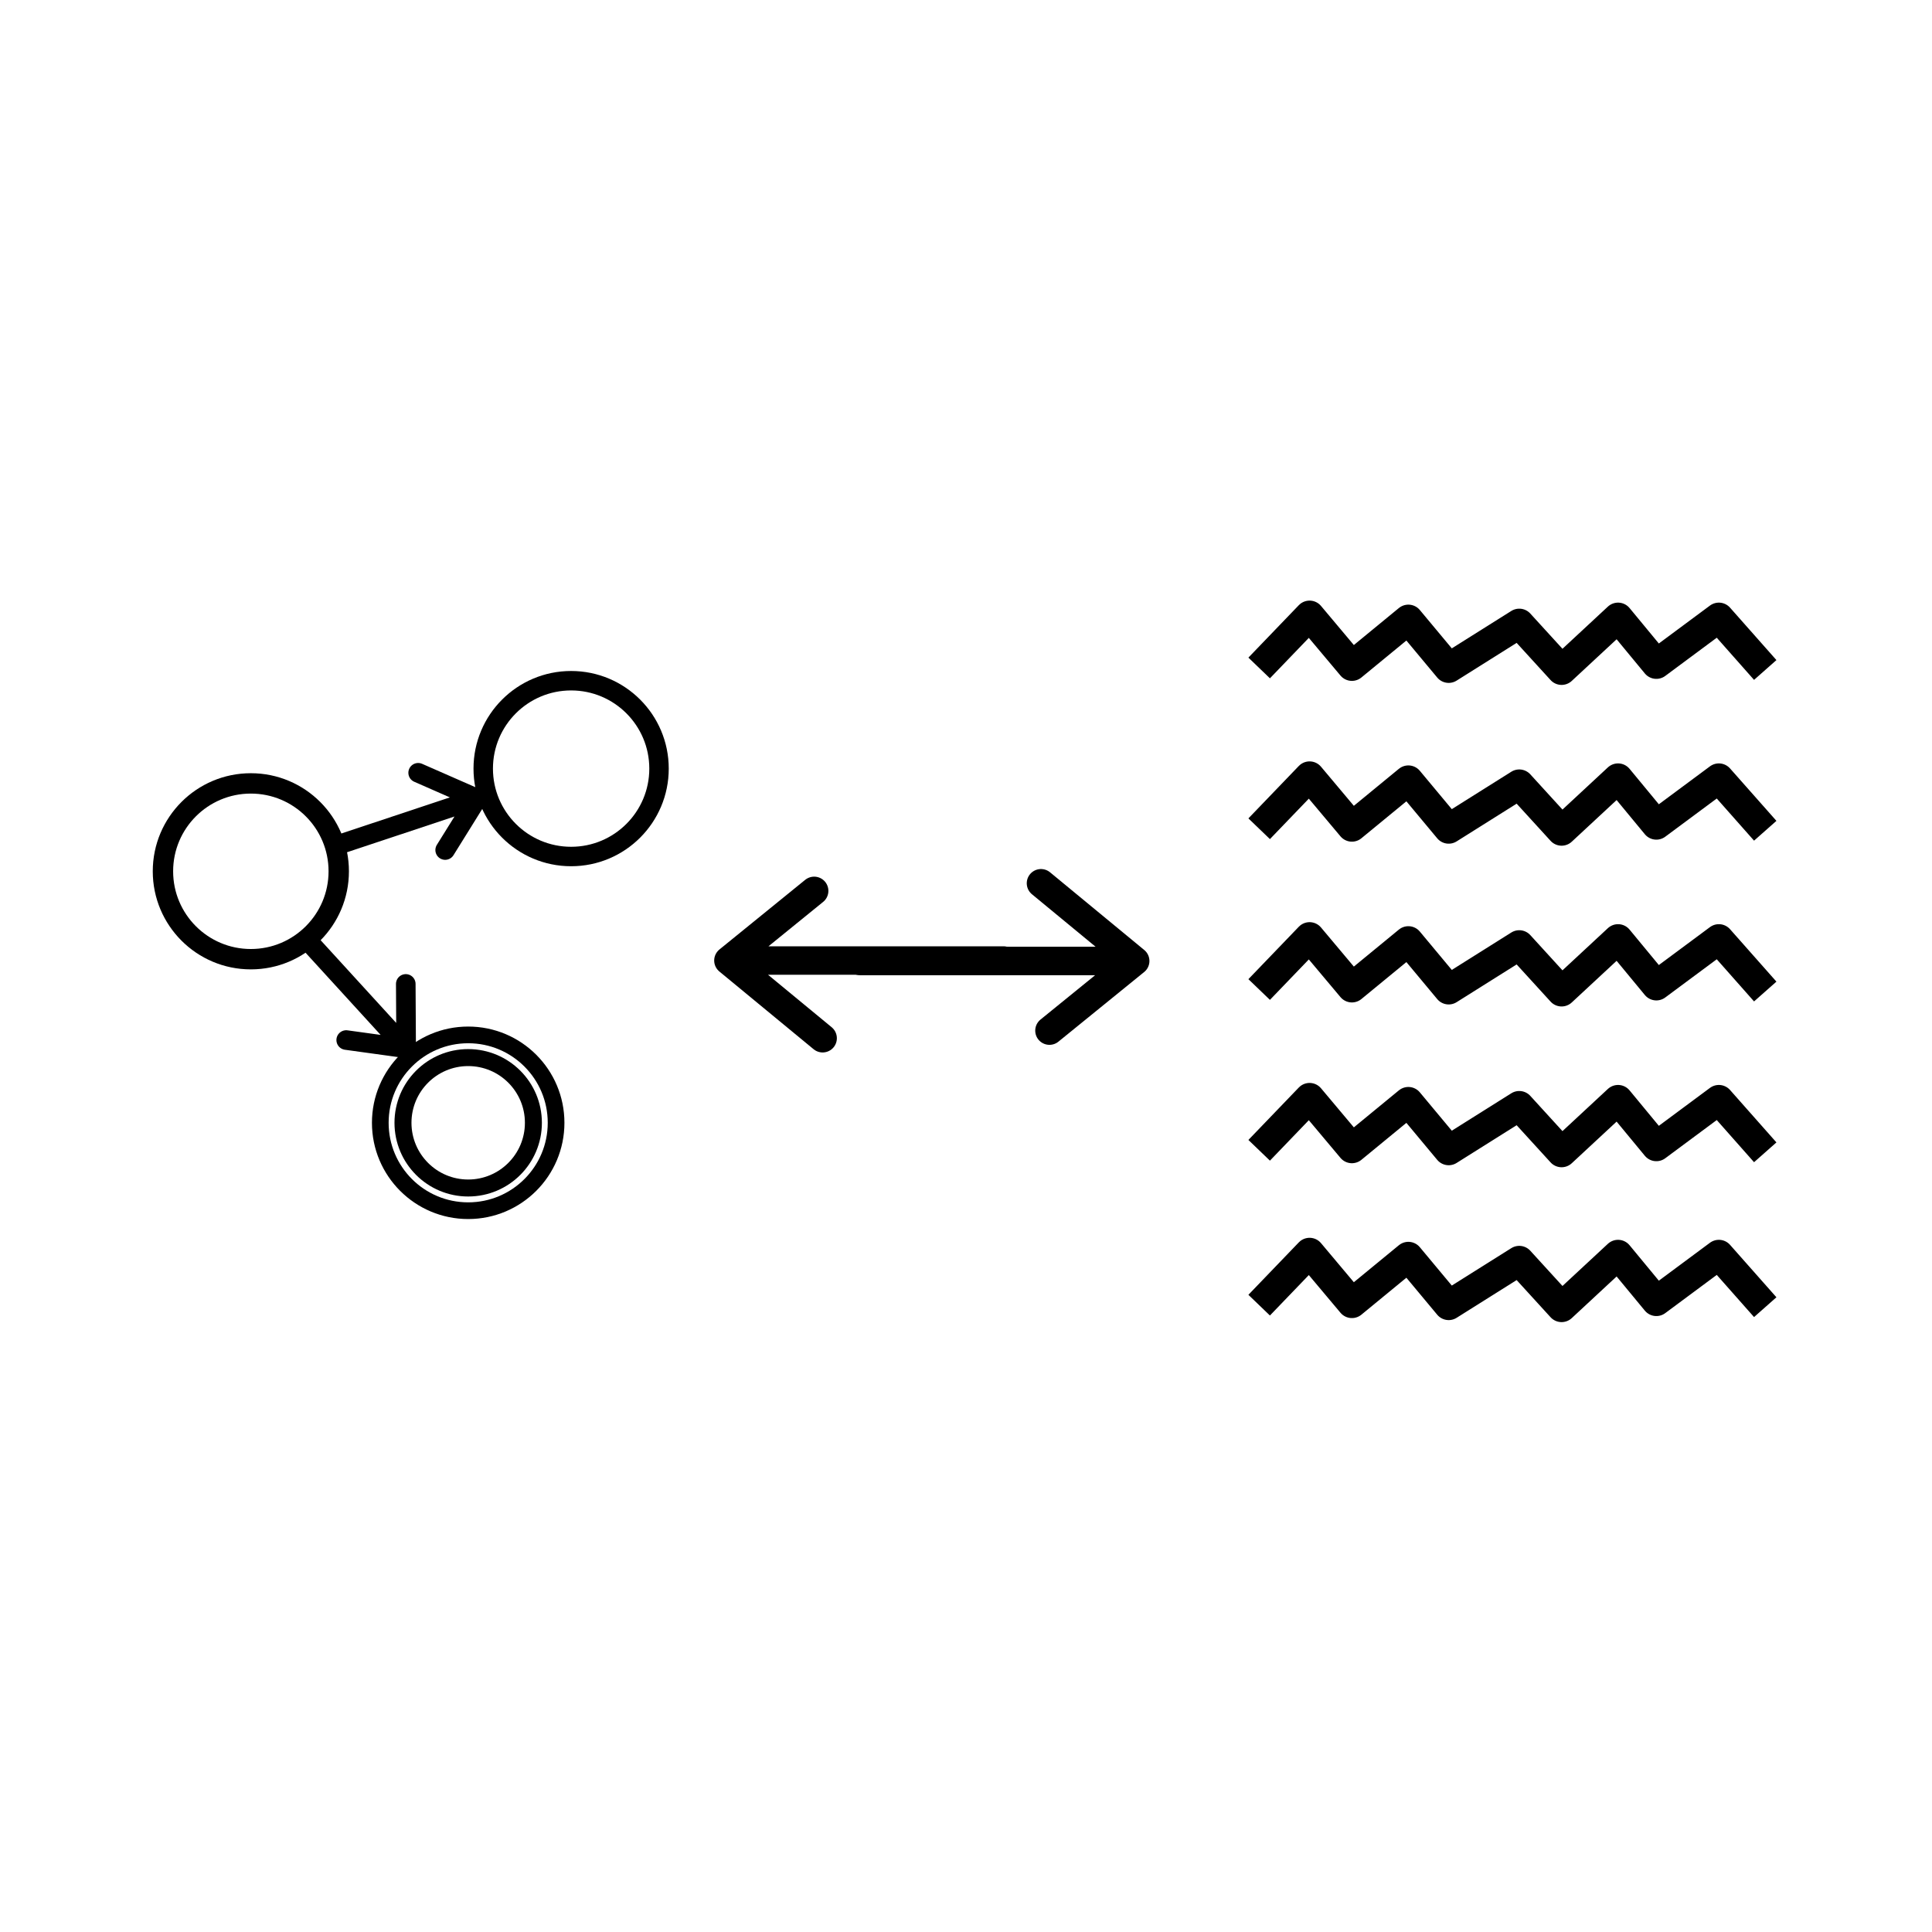 <?xml version="1.0" encoding="UTF-8" standalone="no"?>
<!-- Created with Inkscape (http://www.inkscape.org/) -->

<svg
   width="210mm"
   height="210mm"
   viewBox="0 0 210 210"
   version="1.1"
   id="svg5"
   inkscape:export-filename="graphToGrammarIcon.svg"
   inkscape:export-xdpi="96"
   inkscape:export-ydpi="96"
   xmlns:inkscape="http://www.inkscape.org/namespaces/inkscape"
   xmlns:sodipodi="http://sodipodi.sourceforge.net/DTD/sodipodi-0.dtd"
   xmlns="http://www.w3.org/2000/svg"
   xmlns:svg="http://www.w3.org/2000/svg">
  <sodipodi:namedview
     id="namedview7"
     pagecolor="#ffffff"
     bordercolor="#000000"
     borderopacity="0.25"
     inkscape:showpageshadow="2"
     inkscape:pageopacity="1"
     inkscape:pagecheckerboard="0"
     inkscape:deskcolor="#d1d1d1"
     inkscape:document-units="mm"
     showgrid="false" />
  <defs
     id="defs2" />
  <g
     inkscape:label="Layer 1"
     inkscape:groupmode="layer"
     id="layer1">
    <path
       style="fill:none;stroke:#000000;stroke-width:3.247;stroke-linejoin:round;stroke-dasharray:none;stroke-opacity:1"
       d="m 136.866,72.605 5.479,-5.698 4.602,5.479 6.136,-5.041 4.383,5.26 7.671,-4.822 4.602,5.041 6.136,-5.698 4.164,5.041 6.794,-5.041 5.041,5.698"
       id="path291" />
    <path
       style="fill:none;stroke:#000000;stroke-width:3.247;stroke-linejoin:round;stroke-dasharray:none;stroke-opacity:1"
       d="m 136.866,90.081 5.479,-5.698 4.602,5.479 6.136,-5.041 4.383,5.26 7.671,-4.822 4.602,5.041 6.136,-5.698 4.164,5.041 6.794,-5.041 5.041,5.698"
       id="path1441" />
    <path
       style="fill:none;stroke:#000000;stroke-width:3.247;stroke-linejoin:round;stroke-dasharray:none;stroke-opacity:1"
       d="m 136.866,107.556 5.479,-5.698 4.602,5.479 6.136,-5.041 4.383,5.26 7.671,-4.822 4.602,5.041 6.136,-5.698 4.164,5.041 6.794,-5.041 5.041,5.698"
       id="path1443" />
    <path
       style="fill:none;stroke:#000000;stroke-width:3.247;stroke-linejoin:round;stroke-dasharray:none;stroke-opacity:1"
       d="m 136.866,125.032 5.479,-5.698 4.602,5.479 6.136,-5.041 4.383,5.26 7.671,-4.822 4.602,5.041 6.136,-5.698 4.164,5.041 6.794,-5.041 5.041,5.698"
       id="path1445" />
    <path
       style="fill:none;stroke:#000000;stroke-width:3.092;stroke-linecap:round;stroke-linejoin:round;stroke-dasharray:none;stroke-opacity:1"
       d="m 93.49,104.454 h 29.902 l -10.242,-8.447 10.242,8.447 -9.321,7.57"
       id="path1447" />
    <circle
       style="fill:none;stroke:#000000;stroke-width:2.214;stroke-linecap:round;stroke-linejoin:round;stroke-dasharray:none;stroke-opacity:1"
       id="path1501"
       cx="27.266"
       cy="94.706"
       r="9.554" />
    <circle
       style="fill:none;stroke:#000000;stroke-width:2.114;stroke-linecap:round;stroke-linejoin:round;stroke-dasharray:none;stroke-opacity:1"
       id="circle1503"
       cx="62.079"
       cy="83.545"
       r="9.554" />
    <circle
       style="fill:none;stroke:#000000;stroke-width:1.814;stroke-linecap:round;stroke-linejoin:round;stroke-dasharray:none;stroke-opacity:1"
       id="circle1505"
       cx="50.89"
       cy="122.043"
       r="9.554" />
    <path
       style="fill:none;stroke:#000000;stroke-width:2.129;stroke-linecap:round;stroke-linejoin:round;stroke-dasharray:none;stroke-opacity:1"
       d="m 36.964,91.765 14.897,-4.955 -6.409,-2.812 6.409,2.812 -3.473,5.585"
       id="path1507" />
    <path
       style="fill:none;stroke:#000000;stroke-width:2.129;stroke-linecap:round;stroke-linejoin:round;stroke-dasharray:none;stroke-opacity:1"
       d="m 33.557,102.357 10.589,11.59 -0.04,-6.999 0.04,6.999 -6.515,-0.899"
       id="path1509" />
    <circle
       style="fill:none;stroke:#000000;stroke-width:1.846;stroke-linecap:round;stroke-linejoin:round;stroke-dasharray:none;stroke-opacity:1"
       id="circle1511"
       cx="50.89"
       cy="122.043"
       r="7.088" />
    <path
       style="fill:none;stroke:#000000;stroke-width:3.247;stroke-linejoin:round;stroke-dasharray:none;stroke-opacity:1"
       d="m 136.866,141.865 5.479,-5.698 4.602,5.479 6.136,-5.041 4.383,5.26 7.671,-4.822 4.602,5.041 6.136,-5.698 4.164,5.041 6.794,-5.041 5.041,5.698"
       id="path1513" />
    <path
       style="fill:none;stroke:#000000;stroke-width:3.092;stroke-linecap:round;stroke-linejoin:round;stroke-dasharray:none;stroke-opacity:1"
       d="M 109.077,104.404 H 79.175 l 10.242,8.447 -10.242,-8.447 9.321,-7.57"
       id="path3318" />
  </g>
</svg>
